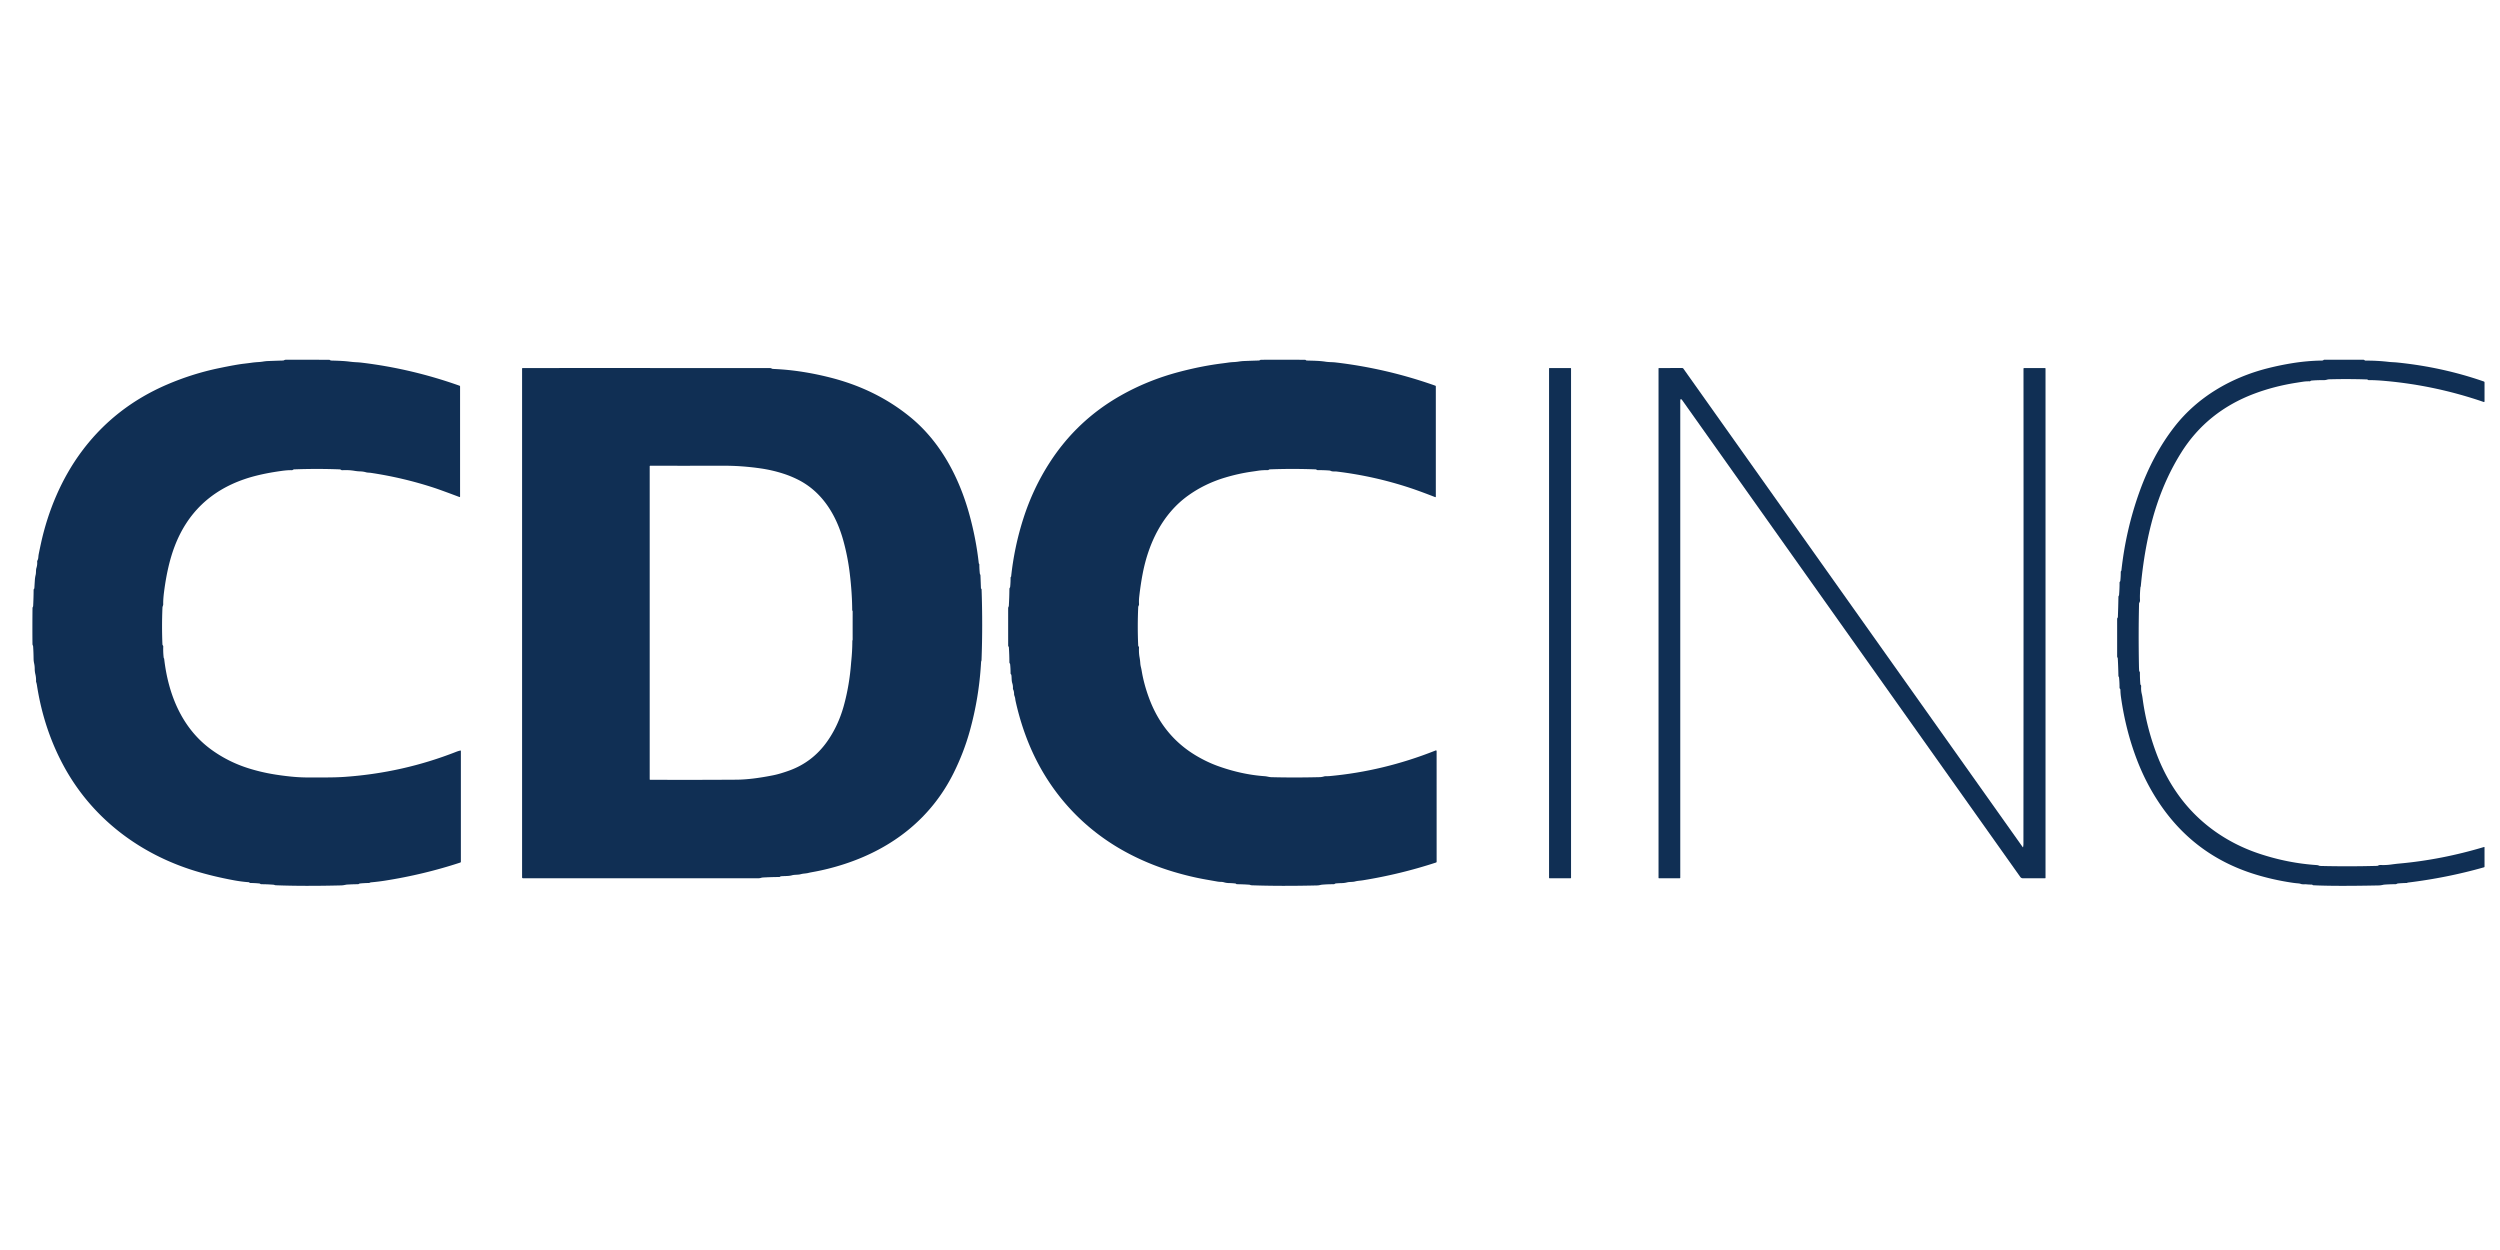 <svg xmlns="http://www.w3.org/2000/svg" version="1.1"
     viewBox="200.00 140.00 2083.00 500.00" class="cdc-light-color dark:text-white" width="100" height="50">
    <path fill="rgb(16,47,84)" class="fill-current" d="
  M 475.99 169.66
  C 481.28 169.81 486.28 169.92 491.60 170.60
  Q 494.23 170.94 496.89 171.06
  Q 499.39 171.18 502.09 171.51
  Q 543.30 176.56 582.89 190.63
  A 0.67 0.67 0.0 0 1 583.33 191.26
  L 583.33 282.92
  Q 583.33 283.56 582.73 283.34
  Q 567.34 277.55 561.90 275.76
  Q 536.16 267.31 509.01 263.23
  C 507.57 263.02 506.18 263.12 504.78 262.71
  Q 502.59 262.08 500.05 262.02
  Q 497.87 261.96 495.45 261.56
  Q 490.40 260.71 485.25 261.04
  Q 484.75 261.07 484.31 260.82
  Q 484.03 260.67 483.75 260.51
  Q 483.45 260.35 483.10 260.33
  Q 463.86 259.62 445.27 260.32
  C 444.63 260.34 444.44 260.48 443.92 260.80
  Q 443.50 261.05 443.00 261.02
  Q 439.95 260.87 434.16 261.68
  Q 416.37 264.15 403.69 268.49
  Q 361.29 283.03 345.50 324.51
  Q 339.56 340.14 336.74 362.02
  Q 335.89 368.57 335.99 372.66
  C 336.01 373.76 335.40 374.44 335.36 375.53
  Q 334.70 391.17 335.34 406.11
  Q 335.36 406.49 335.56 406.81
  L 335.83 407.22
  Q 336.04 407.54 336.02 407.92
  Q 335.84 412.52 336.37 417.11
  Q 336.41 417.50 336.64 417.82
  Q 336.77 417.99 336.79 418.20
  C 340.16 447.62 351.47 475.94 376.02 493.80
  Q 390.20 504.12 407.26 509.45
  Q 417.28 512.59 427.84 514.35
  Q 434.98 515.54 442.71 516.32
  Q 450.23 517.07 457.04 517.03
  C 467.08 516.96 477.29 517.24 487.30 516.53
  Q 535.63 513.13 580.16 495.64
  Q 581.94 494.95 583.52 494.62
  Q 584.00 494.51 584.00 495.01
  L 584.00 587.21
  A 0.77 0.77 0.0 0 1 583.48 587.94
  Q 553.08 597.92 520.68 603.02
  Q 515.12 603.89 509.17 604.42
  Q 508.66 604.47 508.19 604.72
  Q 507.75 604.96 507.26 604.96
  Q 503.44 605.02 500.00 605.35
  Q 499.52 605.40 499.11 605.68
  Q 498.70 605.96 498.20 605.97
  Q 493.48 606.01 488.78 606.31
  Q 488.77 606.31 486.77 606.69
  Q 485.46 606.94 484.10 606.97
  Q 452.77 607.75 429.80 606.85
  Q 429.18 606.82 428.57 606.56
  Q 428.26 606.43 427.91 606.40
  Q 422.69 606.00 417.75 605.98
  A 1.49 1.48 -25.8 0 1 416.84 605.67
  Q 416.70 605.56 416.54 605.47
  Q 416.38 605.38 416.20 605.37
  Q 412.47 605.00 408.76 604.96
  Q 408.24 604.96 407.83 604.64
  L 407.59 604.45
  Q 407.42 604.31 407.20 604.30
  Q 401.33 603.91 394.69 602.67
  Q 376.91 599.36 362.07 594.77
  C 316.07 580.54 277.30 551.15 253.94 509.02
  Q 236.57 477.68 230.75 440.05
  Q 230.55 438.71 230.15 437.58
  Q 230.01 437.21 230.03 436.81
  Q 230.16 433.89 229.47 431.03
  Q 228.92 428.74 228.93 426.47
  Q 228.93 424.20 228.44 421.99
  Q 228.00 419.98 227.98 418.01
  Q 227.93 413.02 227.61 407.95
  C 227.56 407.17 227.07 406.62 227.06 406.00
  Q 226.91 391.12 227.09 375.75
  C 227.10 375.26 227.58 374.84 227.62 374.17
  Q 227.97 367.52 228.01 360.79
  Q 228.01 360.28 228.35 359.90
  Q 228.61 359.61 228.63 359.25
  Q 228.84 355.72 229.05 352.42
  Q 229.19 350.30 229.71 348.20
  C 230.18 346.26 229.76 344.36 230.39 342.35
  Q 231.18 339.82 230.97 337.18
  Q 230.93 336.72 231.15 336.33
  Q 231.85 335.06 231.94 333.49
  Q 232.03 332.06 232.33 330.58
  Q 233.18 326.41 234.02 322.51
  C 240.00 294.83 251.37 267.81 268.11 245.33
  Q 295.68 208.29 339.44 189.55
  Q 360.39 180.59 382.30 176.03
  Q 396.94 172.99 403.30 172.27
  Q 406.65 171.89 409.69 171.46
  Q 412.06 171.12 415.34 170.92
  Q 417.25 170.81 419.13 170.51
  Q 421.41 170.15 422.90 170.09
  Q 429.32 169.83 435.75 169.65
  C 436.62 169.63 437.02 169.00 438.12 169.00
  Q 456.38 168.99 474.08 169.02
  Q 474.50 169.02 474.84 169.21
  Q 475.01 169.31 475.18 169.41
  A 1.56 1.55 62.0 0 0 475.99 169.66
  Z"
    />
    <path fill="rgb(16,47,84)" class="fill-current" d="
  M 1288.81 169.65
  C 1294.07 169.82 1299.38 169.80 1304.58 170.63
  C 1307.28 171.06 1310.01 170.91 1312.75 171.23
  Q 1355.33 176.22 1395.88 190.59
  A 0.68 0.68 0.0 0 1 1396.33 191.23
  L 1396.33 283.00
  Q 1396.33 283.66 1395.72 283.42
  Q 1382.67 278.36 1375.04 275.84
  Q 1345.07 265.91 1313.60 262.12
  C 1312.14 261.95 1310.26 262.28 1309.03 261.70
  Q 1308.24 261.32 1307.35 261.26
  Q 1302.40 260.93 1298.04 260.98
  A 1.67 1.65 60.7 0 1 1297.10 260.71
  Q 1296.89 260.58 1296.67 260.46
  Q 1296.47 260.34 1296.21 260.33
  Q 1277.21 259.61 1258.20 260.31
  C 1257.68 260.33 1257.45 260.46 1257.03 260.75
  Q 1256.69 260.98 1256.28 260.97
  Q 1251.90 260.90 1248.21 261.46
  Q 1245.52 261.87 1242.92 262.24
  Q 1231.93 263.82 1220.80 267.15
  Q 1203.72 272.26 1189.85 282.23
  C 1168.76 297.39 1157.01 321.53 1152.07 347.28
  Q 1150.35 356.25 1149.20 366.48
  Q 1148.85 369.52 1149.04 372.69
  C 1149.10 373.68 1148.40 374.17 1148.36 375.13
  Q 1147.64 391.38 1148.35 407.03
  Q 1148.37 407.39 1148.55 407.69
  Q 1148.62 407.80 1148.71 407.90
  Q 1149.04 408.30 1149.02 408.83
  Q 1148.80 413.22 1149.45 416.73
  Q 1149.92 419.27 1150.09 421.84
  Q 1150.20 423.43 1150.62 425.11
  Q 1151.01 426.68 1151.30 428.42
  Q 1153.07 439.04 1157.18 450.34
  Q 1168.84 482.37 1196.70 498.91
  Q 1205.73 504.28 1214.97 507.59
  Q 1234.63 514.63 1253.72 515.98
  C 1255.72 516.12 1257.38 516.75 1259.37 516.80
  Q 1278.62 517.30 1299.59 516.77
  Q 1301.32 516.72 1302.99 516.23
  C 1304.40 515.81 1306.06 516.05 1307.59 515.91
  Q 1352.76 511.80 1396.02 494.60
  Q 1396.99 494.21 1396.99 495.25
  L 1397.00 587.25
  A 0.68 0.67 81.1 0 1 1396.54 587.89
  Q 1366.78 597.65 1335.53 602.71
  C 1333.39 603.06 1331.13 603.10 1329.12 603.66
  C 1326.90 604.28 1324.61 603.89 1322.37 604.46
  Q 1320.21 605.01 1318.12 605.05
  Q 1315.59 605.10 1313.12 605.32
  Q 1312.57 605.37 1312.11 605.69
  A 1.56 1.53 -61.8 0 1 1311.18 605.98
  Q 1306.49 605.96 1301.76 606.35
  Q 1300.80 606.43 1299.81 606.68
  Q 1298.68 606.96 1297.48 606.99
  Q 1266.78 607.73 1242.89 606.87
  Q 1242.22 606.85 1241.57 606.55
  Q 1241.27 606.42 1240.94 606.39
  Q 1235.70 606.02 1230.74 605.98
  A 1.41 1.38 65.2 0 1 1229.87 605.65
  Q 1229.59 605.41 1229.24 605.37
  Q 1226.46 605.06 1223.78 605.01
  Q 1221.74 604.96 1219.96 604.43
  Q 1218.58 604.02 1217.08 604.02
  Q 1215.79 604.02 1214.48 603.79
  Q 1209.31 602.88 1204.24 601.98
  Q 1191.83 599.78 1178.32 595.78
  Q 1156.19 589.22 1136.72 578.45
  C 1100.42 558.36 1073.07 527.39 1057.26 488.97
  Q 1050.43 472.38 1046.26 453.70
  Q 1045.99 452.49 1045.86 451.27
  C 1045.70 449.80 1044.92 448.75 1044.93 447.30
  Q 1044.95 445.40 1044.18 443.76
  Q 1043.95 443.28 1043.98 442.76
  Q 1044.11 440.56 1043.45 438.54
  C 1042.73 436.35 1043.02 434.03 1042.68 431.76
  Q 1042.62 431.38 1042.36 431.10
  Q 1042.00 430.73 1042.01 430.22
  Q 1042.02 426.48 1041.67 422.89
  Q 1041.62 422.35 1041.29 421.91
  A 1.45 1.39 -64.1 0 1 1041.02 421.07
  Q 1040.99 415.07 1040.61 408.78
  Q 1040.59 408.42 1040.41 408.12
  Q 1040.32 407.97 1040.22 407.82
  Q 1040.01 407.51 1040.01 407.13
  Q 1039.99 390.97 1040.00 376.03
  C 1040.00 375.13 1040.51 374.72 1040.56 374.00
  Q 1040.98 366.84 1041.03 359.98
  Q 1041.03 359.48 1041.30 359.06
  Q 1041.43 358.87 1041.53 358.67
  Q 1041.64 358.47 1041.66 358.25
  Q 1042.05 354.52 1042.00 350.67
  Q 1042.00 350.23 1042.28 349.90
  Q 1042.32 349.85 1042.37 349.80
  Q 1042.47 349.70 1042.49 349.55
  Q 1045.11 324.99 1052.61 301.46
  Q 1060.60 276.38 1074.61 254.65
  Q 1097.20 219.63 1133.42 199.02
  Q 1156.17 186.08 1182.29 179.17
  Q 1201.21 174.17 1218.53 172.01
  Q 1221.22 171.67 1223.06 171.40
  Q 1225.38 171.05 1227.52 170.95
  Q 1229.84 170.85 1231.86 170.54
  Q 1234.55 170.13 1236.18 170.07
  Q 1242.52 169.82 1248.75 169.63
  Q 1249.38 169.61 1249.90 169.27
  Q 1250.32 169.01 1250.82 169.01
  Q 1268.95 168.99 1287.08 169.01
  Q 1287.50 169.01 1287.85 169.19
  Q 1287.99 169.27 1288.11 169.37
  Q 1288.41 169.63 1288.81 169.65
  Z"
    />
    <path fill="rgb(16,47,84)" class="fill-current" d="
  M 2126.01 606.28
  Q 2124.03 606.31 2122.10 606.10
  C 2120.54 605.92 2118.59 606.28 2117.13 605.76
  Q 2116.09 605.38 2115.03 605.30
  Q 2112.31 605.09 2109.73 604.70
  Q 2092.91 602.18 2077.69 597.35
  Q 2028.77 581.83 1999.99 539.69
  Q 1988.00 522.15 1980.17 501.43
  Q 1971.03 477.30 1967.19 450.03
  Q 1966.76 446.98 1966.72 443.99
  Q 1966.71 443.49 1966.35 443.10
  A 1.28 1.27 24.0 0 1 1966.00 442.20
  Q 1966.01 438.03 1965.59 433.82
  Q 1965.56 433.50 1965.40 433.23
  Q 1965.31 433.09 1965.23 432.95
  Q 1965.06 432.68 1965.06 432.37
  Q 1964.93 425.24 1964.56 418.12
  Q 1964.54 417.60 1964.30 417.16
  A 2.40 2.38 -59.7 0 1 1964.00 416.00
  L 1964.00 385.02
  A 1.71 1.65 -29.5 0 1 1964.27 384.11
  Q 1964.38 383.93 1964.50 383.75
  Q 1964.60 383.58 1964.61 383.38
  Q 1964.94 375.00 1965.06 366.62
  Q 1965.06 366.13 1965.33 365.72
  Q 1965.58 365.32 1965.62 364.82
  Q 1966.05 359.32 1966.01 354.68
  A 1.13 1.13 0.0 0 1 1966.34 353.86
  Q 1966.61 353.59 1966.65 353.21
  Q 1967.03 349.48 1967.02 345.84
  Q 1967.01 345.47 1967.22 345.17
  Q 1967.29 345.06 1967.37 344.96
  Q 1967.54 344.72 1967.57 344.43
  Q 1971.27 310.70 1982.53 279.25
  Q 1993.68 248.10 2011.74 224.86
  C 2031.06 200.00 2058.94 183.82 2089.52 176.07
  Q 2099.28 173.60 2109.25 171.96
  Q 2122.34 169.80 2134.82 169.67
  Q 2135.32 169.67 2135.74 169.38
  L 2136.14 169.12
  Q 2136.31 169.00 2136.52 169.00
  L 2169.19 169.00
  Q 2169.64 169.00 2169.99 169.27
  L 2170.19 169.42
  Q 2170.59 169.72 2171.08 169.72
  Q 2180.78 169.66 2190.11 170.75
  C 2192.43 171.02 2194.78 171.03 2197.11 171.26
  Q 2234.97 175.08 2269.51 187.10
  Q 2270.11 187.31 2270.11 187.95
  L 2270.11 203.51
  Q 2270.11 204.42 2269.25 204.12
  Q 2229.39 190.44 2187.78 186.69
  Q 2178.76 185.88 2173.80 186.00
  Q 2173.29 186.01 2172.92 185.72
  Q 2172.50 185.40 2171.98 185.39
  Q 2156.45 184.89 2141.02 185.28
  Q 2139.84 185.31 2138.77 185.62
  Q 2137.46 186.00 2136.11 185.98
  Q 2130.94 185.93 2126.02 186.34
  C 2125.57 186.38 2125.40 186.49 2125.03 186.75
  A 1.18 1.13 27.1 0 1 2124.33 186.96
  Q 2121.48 186.88 2118.60 187.33
  Q 2115.73 187.77 2112.79 188.24
  Q 2094.74 191.11 2078.58 197.15
  Q 2038.75 212.05 2017.14 246.76
  Q 2004.78 266.60 1997.04 289.98
  Q 1987.26 319.52 1983.72 357.65
  Q 1983.70 357.82 1983.63 357.97
  Q 1983.42 358.38 1983.38 358.82
  Q 1982.82 364.89 1983.05 369.29
  Q 1983.11 370.42 1982.54 371.34
  Q 1982.28 371.76 1982.27 372.25
  Q 1981.68 396.28 1982.16 423.14
  Q 1982.19 425.38 1982.30 427.63
  Q 1982.32 428.15 1982.56 428.62
  L 1982.87 429.22
  Q 1982.98 429.44 1982.98 429.69
  Q 1982.94 434.56 1983.34 439.26
  Q 1983.37 439.62 1983.61 439.88
  Q 1984.06 440.35 1984.02 440.99
  Q 1983.79 444.44 1984.49 447.26
  Q 1984.93 449.04 1985.18 450.96
  Q 1988.28 474.45 1996.78 497.14
  Q 2003.46 514.96 2013.88 529.98
  C 2030.65 554.16 2054.70 571.31 2082.44 580.54
  Q 2106.16 588.43 2130.23 590.03
  Q 2131.33 590.11 2132.33 590.55
  Q 2132.77 590.75 2133.24 590.76
  Q 2156.66 591.35 2180.51 590.70
  Q 2181.01 590.69 2181.45 590.45
  Q 2182.44 589.91 2183.53 589.96
  Q 2187.94 590.18 2192.53 589.53
  Q 2196.01 589.04 2199.52 588.72
  Q 2234.64 585.50 2269.68 574.97
  A 0.32 0.32 0.0 0 1 2270.10 575.28
  L 2270.11 591.24
  Q 2270.11 591.76 2269.61 591.90
  Q 2238.99 600.61 2206.31 604.61
  Q 2206.02 604.64 2205.76 604.80
  Q 2205.50 604.95 2205.19 604.96
  Q 2201.80 605.01 2198.13 605.33
  Q 2197.47 605.39 2196.90 605.72
  Q 2196.47 605.96 2195.97 605.96
  Q 2191.33 605.97 2186.30 606.35
  Q 2186.28 606.35 2184.58 606.70
  Q 2183.26 606.97 2181.94 606.99
  Q 2144.61 607.75 2127.37 606.84
  Q 2127.03 606.82 2126.81 606.57
  Q 2126.70 606.45 2126.55 606.38
  A 1.31 1.14 -30.5 0 0 2126.01 606.28
  Z"
    />
    <path fill="rgb(16,47,84)" class="fill-current" d="
  M 1016.40 347.10
  Q 1016.44 347.49 1016.65 347.83
  Q 1016.90 348.24 1016.92 348.72
  L 1017.32 359.26
  A 0.71 0.70 -70.9 0 0 1017.56 359.77
  Q 1017.76 359.95 1017.84 360.20
  Q 1017.86 360.26 1017.86 360.33
  Q 1018.88 390.55 1017.81 419.24
  Q 1017.79 419.69 1017.59 420.19
  Q 1017.45 420.52 1017.44 420.85
  Q 1015.81 450.72 1007.76 479.26
  Q 1002.89 496.52 994.65 513.13
  C 975.84 551.09 943.62 576.13 903.54 589.18
  Q 890.05 593.57 876.47 595.96
  Q 874.78 596.26 873.60 596.57
  C 871.45 597.13 869.34 597.01 867.26 597.61
  C 864.80 598.31 862.30 597.87 859.84 598.56
  C 857.03 599.35 853.65 599.07 850.70 599.37
  Q 850.39 599.40 850.13 599.59
  Q 850.01 599.68 849.90 599.77
  Q 849.66 599.97 849.34 599.97
  Q 842.52 600.01 835.60 600.39
  C 834.32 600.46 833.60 601.00 832.19 601.00
  Q 731.64 601.00 635.72 601.00
  A 0.72 0.72 0.0 0 1 635.00 600.28
  L 635.00 176.50
  Q 635.00 175.91 635.59 175.91
  Q 733.46 175.86 841.73 175.95
  C 842.68 175.95 843.07 176.59 844.11 176.64
  Q 847.70 176.79 851.44 177.07
  Q 870.56 178.51 891.02 183.64
  C 915.97 189.88 938.85 200.63 958.92 217.16
  C 983.72 237.61 999.19 267.08 1007.65 297.80
  Q 1013.27 318.20 1015.51 338.47
  Q 1015.54 338.70 1015.67 338.89
  Q 1015.73 338.99 1015.80 339.08
  Q 1015.98 339.31 1015.98 339.61
  Q 1015.99 343.59 1016.40 347.10
  Z
  M 865.26 269.09
  Q 859.11 265.96 852.63 263.88
  Q 843.52 260.94 833.74 259.52
  Q 825.53 258.33 816.93 257.74
  Q 809.71 257.25 800.28 257.28
  Q 770.42 257.38 741.80 257.30
  A 0.47 0.47 0.0 0 0 741.33 257.77
  L 741.33 518.54
  A 0.43 0.42 90.0 0 0 741.75 518.97
  Q 778.85 519.12 813.57 518.89
  Q 826.14 518.81 843.86 515.28
  Q 847.12 514.64 850.84 513.52
  Q 854.60 512.39 857.84 511.19
  Q 876.96 504.18 888.92 487.44
  Q 898.34 474.25 903.02 457.42
  Q 907.78 440.24 909.16 421.25
  Q 909.19 420.91 909.23 420.56
  Q 910.13 412.03 910.17 403.50
  Q 910.17 403.14 910.29 402.79
  Q 910.43 402.40 910.43 402.12
  Q 910.41 390.41 910.43 378.70
  Q 910.43 378.54 910.37 378.39
  C 910.23 378.06 910.06 377.81 910.06 377.44
  Q 909.97 363.10 908.00 346.82
  Q 906.26 332.43 902.43 318.85
  C 896.54 298.01 884.94 279.12 865.26 269.09
  Z"
    />
    <rect fill="rgb(16,47,84)" class="fill-current" x="1490.67" y="175.90" width="18.32" height="425.10" rx="0.36"/>
    <path fill="rgb(16,47,84)" class="fill-current" d="
  M 1885.64 575.05
  Q 1885.92 573.58 1885.92 572.24
  Q 1886.09 374.78 1885.98 176.55
  Q 1885.98 175.89 1886.64 175.90
  L 1903.74 175.90
  Q 1904.33 175.90 1904.33 176.49
  L 1904.33 600.64
  A 0.37 0.36 -90.0 0 1 1903.97 601.01
  L 1885.42 601.02
  A 2.58 2.57 -17.7 0 1 1883.32 599.94
  L 1601.80 202.94
  Q 1600.00 200.40 1600.00 203.51
  L 1600.00 600.50
  Q 1600.00 601.00 1599.50 601.00
  L 1582.26 601.00
  A 0.37 0.37 0.0 0 1 1581.89 600.63
  L 1581.89 176.26
  A 0.36 0.36 0.0 0 1 1582.25 175.90
  L 1601.56 175.89
  Q 1602.24 175.89 1602.63 176.44
  L 1885.35 575.11
  A 0.16 0.16 0.0 0 0 1885.64 575.05
  Z"
    />
</svg>
